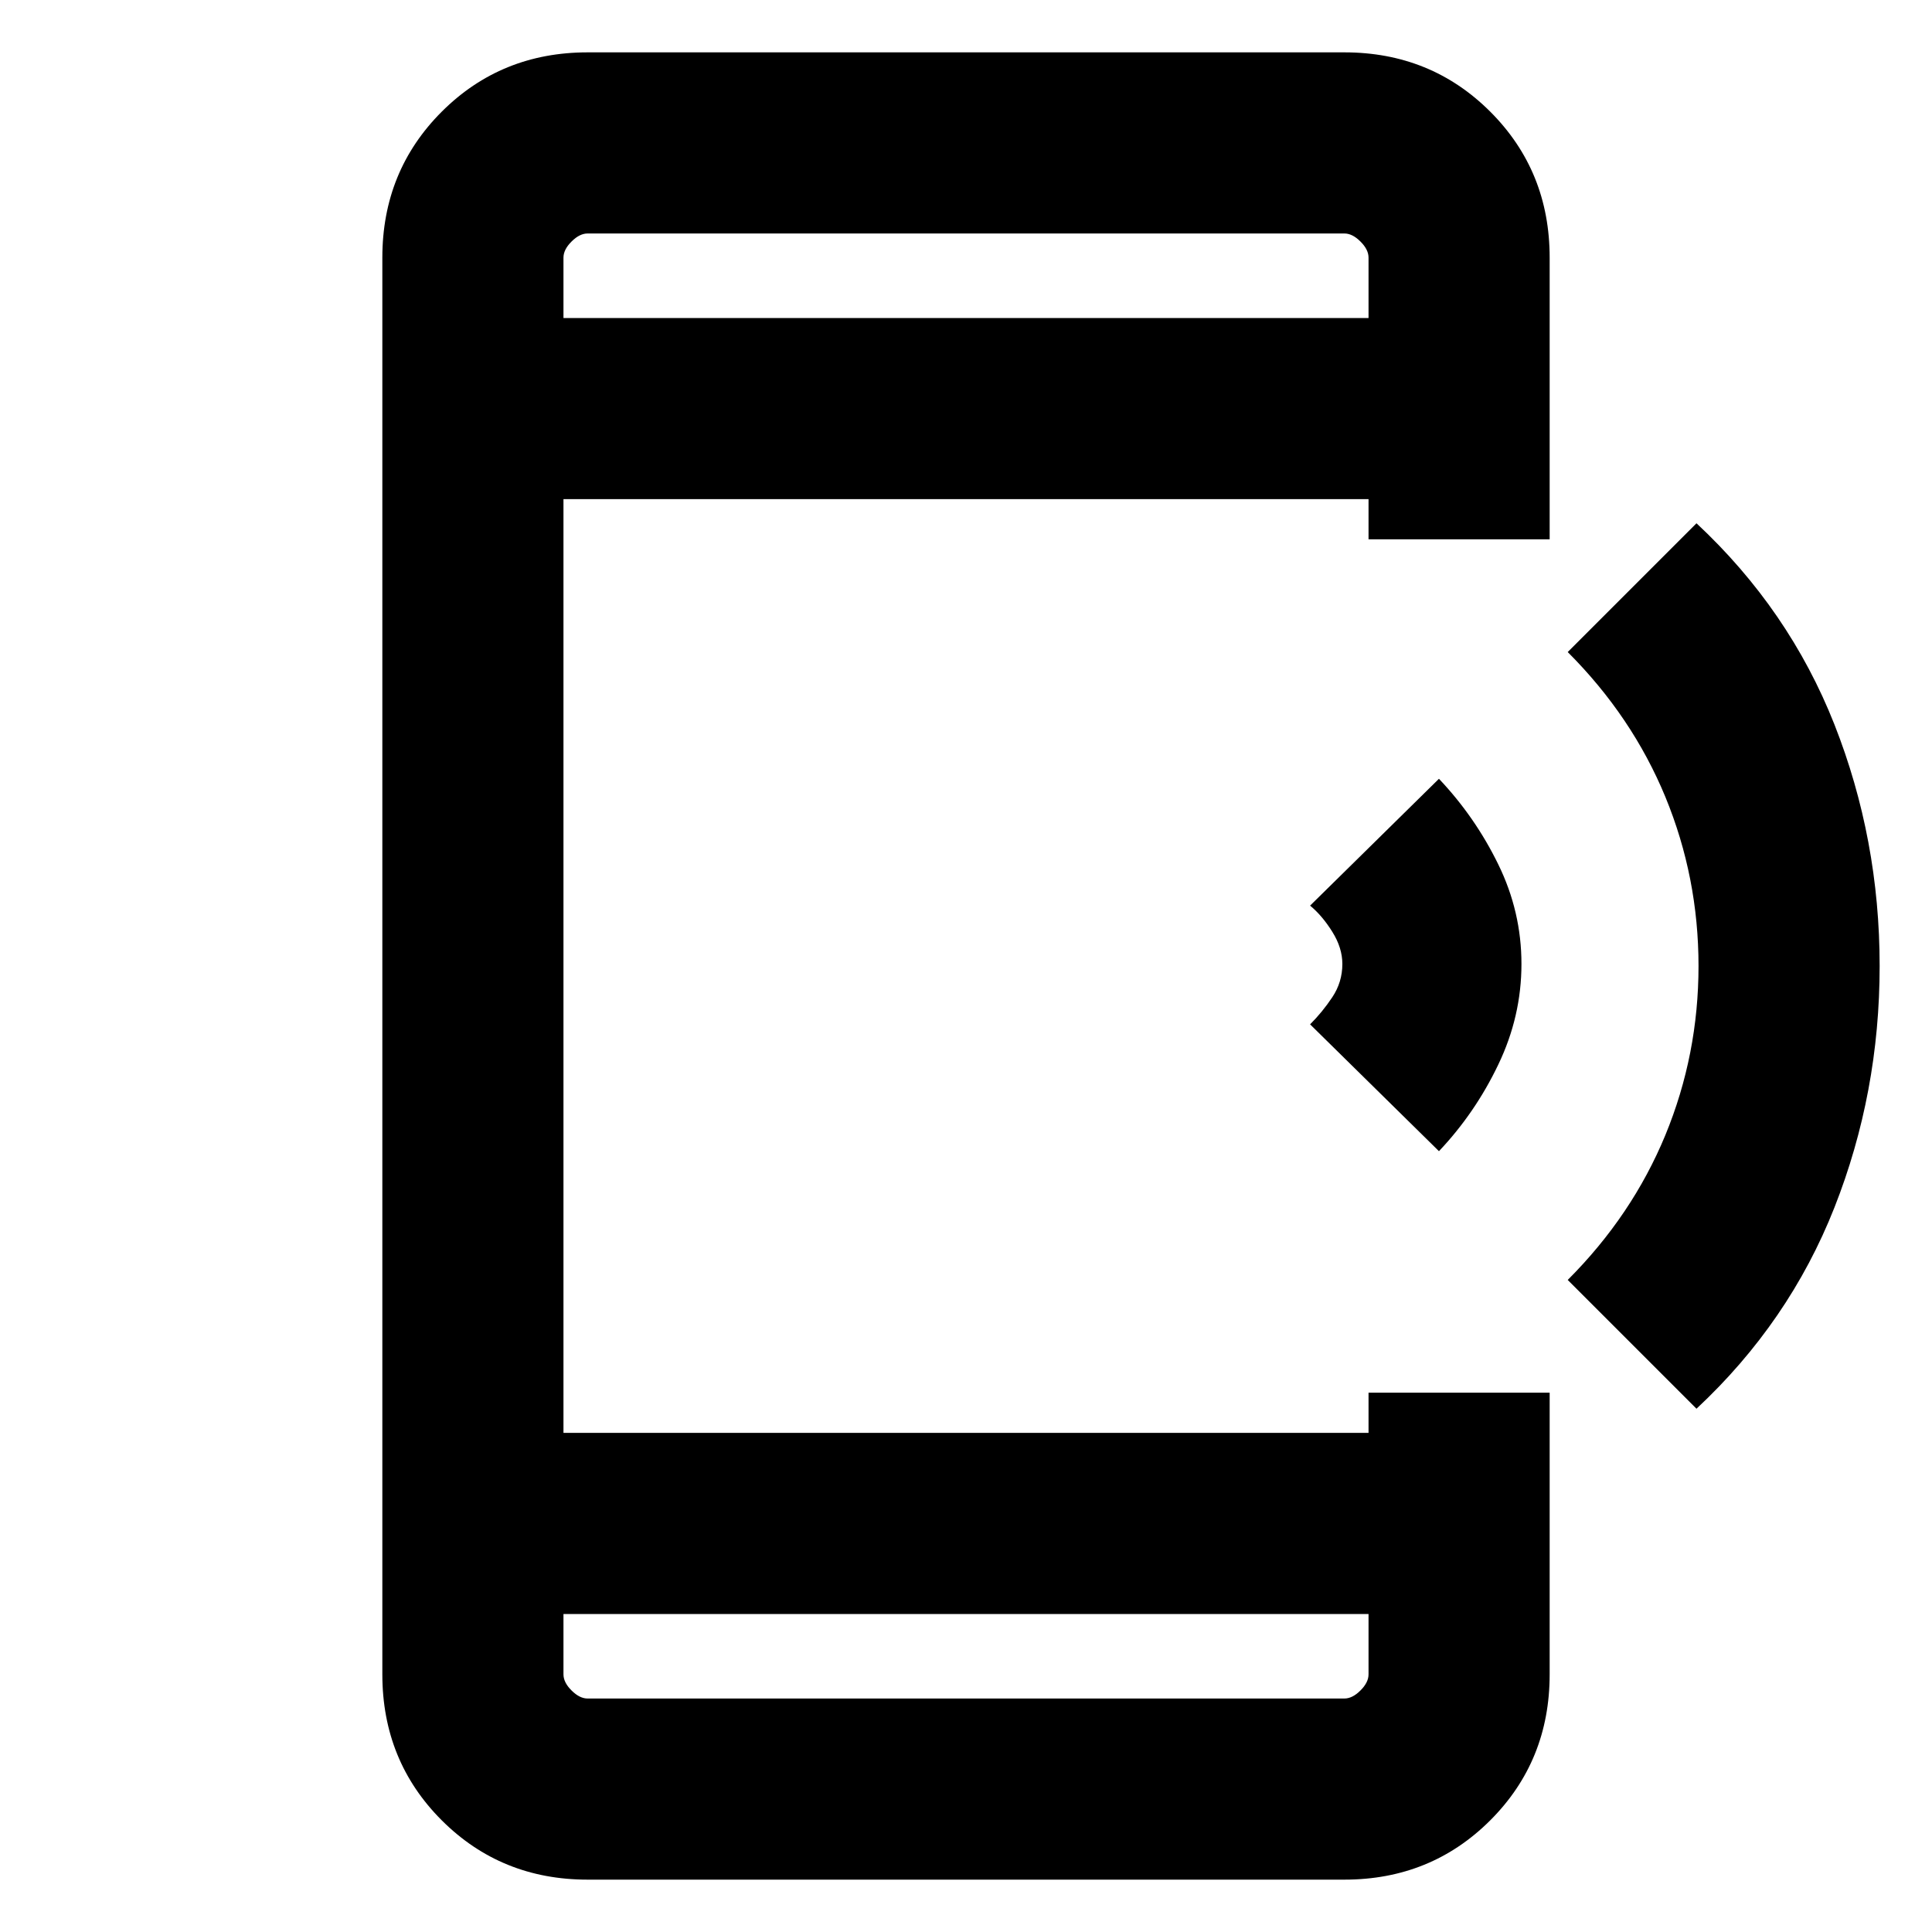 <svg xmlns="http://www.w3.org/2000/svg" height="20" width="20"><path d="M17.562 14.583 16.229 13.25Q16.896 12.583 17.24 11.75Q17.583 10.917 17.583 10Q17.583 9.083 17.24 8.25Q16.896 7.417 16.229 6.75L17.562 5.417Q18.521 6.312 18.99 7.5Q19.458 8.688 19.458 10Q19.458 11.312 18.99 12.5Q18.521 13.688 17.562 14.583ZM14.896 11.917 13.562 10.604Q13.688 10.479 13.792 10.323Q13.896 10.167 13.896 9.979Q13.896 9.812 13.792 9.646Q13.688 9.479 13.562 9.375L14.896 8.062Q15.271 8.458 15.51 8.948Q15.75 9.438 15.75 9.979Q15.75 10.521 15.51 11.021Q15.271 11.521 14.896 11.917ZM6.083 19.458Q5.188 19.458 4.573 18.844Q3.958 18.229 3.958 17.333V2.667Q3.958 1.771 4.573 1.156Q5.188 0.542 6.083 0.542H13.917Q14.812 0.542 15.427 1.156Q16.042 1.771 16.042 2.667V5.583H14.167V5.167H5.833V14.833H14.167V14.417H16.042V17.333Q16.042 18.229 15.427 18.844Q14.812 19.458 13.917 19.458ZM5.833 16.708V17.333Q5.833 17.417 5.917 17.5Q6 17.583 6.083 17.583H13.917Q14 17.583 14.083 17.5Q14.167 17.417 14.167 17.333V16.708ZM5.833 3.292H14.167V2.667Q14.167 2.583 14.083 2.5Q14 2.417 13.917 2.417H6.083Q6 2.417 5.917 2.5Q5.833 2.583 5.833 2.667ZM5.833 2.417Q5.833 2.417 5.833 2.49Q5.833 2.562 5.833 2.667V3.292V2.667Q5.833 2.562 5.833 2.49Q5.833 2.417 5.833 2.417ZM5.833 17.583Q5.833 17.583 5.833 17.51Q5.833 17.438 5.833 17.333V16.708V17.333Q5.833 17.438 5.833 17.51Q5.833 17.583 5.833 17.583Z"/></svg>